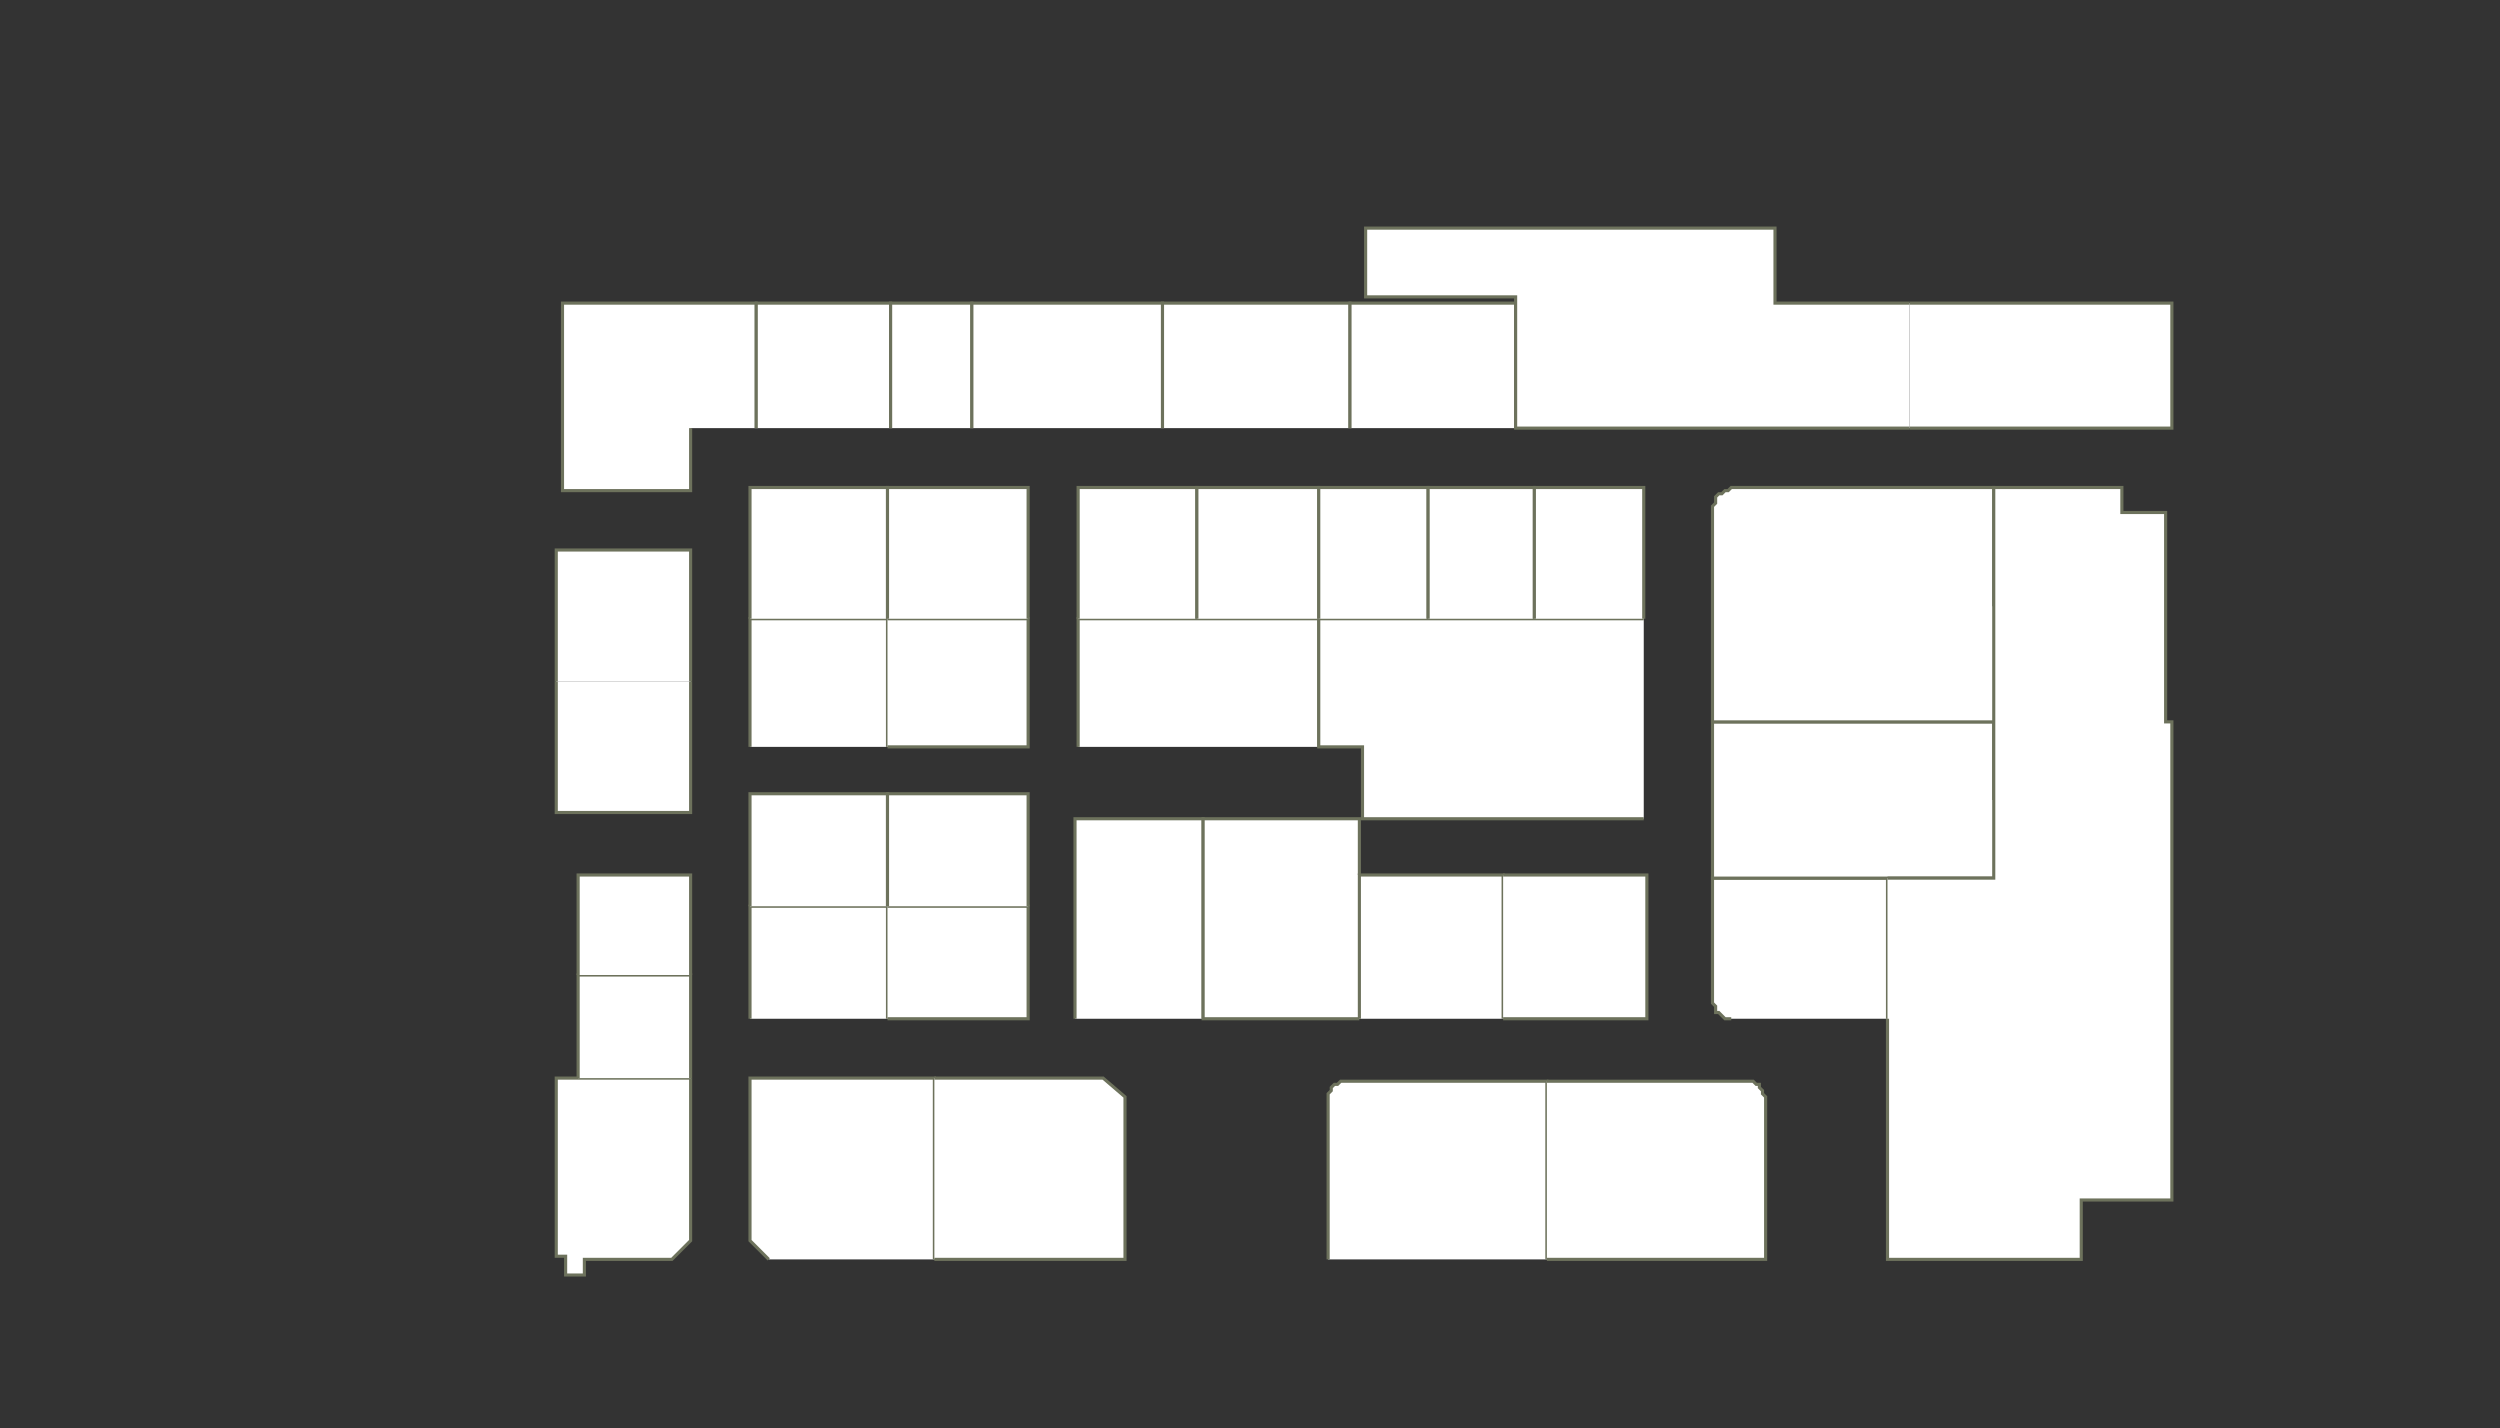 <?xml version="1.0" encoding="utf-8" ?>
<svg baseProfile="full" height="457" version="1.1" width="800" xmlns="http://www.w3.org/2000/svg" xmlns:ev="http://www.w3.org/2001/xml-events" xmlns:xlink="http://www.w3.org/1999/xlink"><rect width="100%" height="100%" fill="#333333" stroke="none"/><defs /><g id="1A01" stroke="red"><polyline fill="#FFFFFF" points="221,345 221,397 215,403 189,403 187,403 187,408 184,408 181,408 181,402 178,402 178,345 221,345" stroke="#6d725c" /></g><g id="1A02" stroke="red"><polyline fill="#FFFFFF" points="185,345 185,326 185,325 185,312 221,312 221,345" stroke="#6d725c" /></g><g id="1A04" stroke="red"><polyline fill="#FFFFFF" points="240,326 240,290 284,290 284,326" stroke="#6d725c" /></g><g id="1A05" stroke="red"><polyline fill="#FFFFFF" points="246,403 240,397 240,345 299,345 299,403" stroke="#6d725c" /></g><g id="1A06" stroke="red"><polyline fill="#FFFFFF" points="284,290 329,290 329,326 284,326" stroke="#6d725c" /></g><g id="1A07" stroke="red"><polyline fill="#FFFFFF" points="299,345 353,345 360,351 360,403 299,403" stroke="#6d725c" /></g><g id="1A08" stroke="red"><polyline fill="#FFFFFF" points="344,326 344,262 385,262 385,326" stroke="#6d725c" /></g><g id="1A10" stroke="red"><polyline fill="#FFFFFF" points="435,326 385,326 385,262 435,262 435,280" stroke="#6d725c" /></g><g id="1A11" stroke="red"><polyline fill="#FFFFFF" points="425,403 425,352 425,351 425,350 426,349 426,348 427,347 428,347 429,346 429,346 430,346 431,346 495,346 495,403" stroke="#6d725c" /></g><g id="1A12" stroke="red"><polyline fill="#FFFFFF" points="435,326 435,280 481,280 481,326" stroke="#6d725c" /></g><g id="1A13" stroke="red"><polyline fill="#FFFFFF" points="495,346 558,346 559,346 560,346 561,346 562,347 563,347 563,348 564,349 564,350 565,351 565,352 565,403 495,403" stroke="#6d725c" /></g><g id="1A14" stroke="red"><polyline fill="#FFFFFF" points="481,280 527,280 527,326 481,326" stroke="#6d725c" /></g><g id="1B01" stroke="red"><polyline fill="#FFFFFF" points="185,312 185,280 221,280 221,312" stroke="#6d725c" /></g><g id="1B02" stroke="red"><polyline fill="#FFFFFF" points="221,218 221,260 178,260 178,218" stroke="#6d725c" /></g><g id="1B05" stroke="red"><polyline fill="#FFFFFF" points="240,290 240,254 284,254 284,290" stroke="#6d725c" /></g><g id="1B06" stroke="red"><polyline fill="#FFFFFF" points="240,239 240,198 284,198 284,239" stroke="#6d725c" /></g><g id="1B07" stroke="red"><polyline fill="#FFFFFF" points="284,290 284,254 329,254 329,290" stroke="#6d725c" /></g><g id="1B08" stroke="red"><polyline fill="#FFFFFF" points="284,198 329,198 329,239 284,239" stroke="#6d725c" /></g><g id="1B09" stroke="red"><polyline fill="#FFFFFF" points="554,326 553,326 552,326 552,326 551,325 550,324 549,324 549,323 549,322 548,321 548,320 548,281 604,281 604,326" stroke="#6d725c" /></g><g id="1B10" stroke="red"><polyline fill="#FFFFFF" points="345,239 345,198 383,198 422,198 422,239" stroke="#6d725c" /></g><g id="1B11" stroke="red"><polyline fill="#FFFFFF" points="638,281 604,281 548,281 548,231 638,231 638,256" stroke="#6d725c" /></g><g id="1B12" stroke="red"><polyline fill="#FFFFFF" points="526,262 436,262 436,239 422,239 422,198 457,198 491,198 526,198" stroke="#6d725c" /></g><g id="1C01" stroke="red"><polyline fill="#FFFFFF" points="178,218 178,176 221,176 221,218" stroke="#6d725c" /></g><g id="1C02" stroke="red"><polyline fill="#FFFFFF" points="221,137 221,157 180,157 180,153 180,97 242,97 242,137" stroke="#6d725c" /></g><g id="1C04" stroke="red"><polyline fill="#FFFFFF" points="242,137 242,97 285,97 285,137" stroke="#6d725c" /></g><g id="1C05" stroke="red"><polyline fill="#FFFFFF" points="240,198 240,156 284,156 284,198" stroke="#6d725c" /></g><g id="1C06" stroke="red"><polyline fill="#FFFFFF" points="285,137 285,97 311,97 311,137" stroke="#6d725c" /></g><g id="1C07" stroke="red"><polyline fill="#FFFFFF" points="284,198 284,156 329,156 329,198" stroke="#6d725c" /></g><g id="1C08" stroke="red"><polyline fill="#FFFFFF" points="311,137 311,97 372,97 372,137" stroke="#6d725c" /></g><g id="1C10" stroke="red"><polyline fill="#FFFFFF" points="372,137 372,97 432,97 432,137" stroke="#6d725c" /></g><g id="1C11" stroke="red"><polyline fill="#FFFFFF" points="345,198 345,156 383,156 383,198" stroke="#6d725c" /></g><g id="1C12" stroke="red"><polyline fill="#FFFFFF" points="432,137 432,97 485,97 485,137" stroke="#6d725c" /></g><g id="1C13" stroke="red"><polyline fill="#FFFFFF" points="383,198 383,156 422,156 422,198" stroke="#6d725c" /></g><g id="1C14" stroke="red"><polyline fill="#FFFFFF" points="611,137 485,137 485,97 485,95 437,95 437,73 568,73 568,97 611,97" stroke="#6d725c" /></g><g id="1C15" stroke="red"><polyline fill="#FFFFFF" points="422,198 422,156 457,156 457,198" stroke="#6d725c" /></g><g id="1C17" stroke="red"><polyline fill="#FFFFFF" points="457,198 457,156 491,156 491,198" stroke="#6d725c" /></g><g id="1C18" stroke="red"><polyline fill="#FFFFFF" points="611,97 695,97 695,137 611,137" stroke="#6d725c" /></g><g id="1C19" stroke="red"><polyline fill="#FFFFFF" points="491,198 491,156 526,156 526,198 526,198" stroke="#6d725c" /></g><g id="1C21" stroke="red"><polyline fill="#FFFFFF" points="638,231 548,231 548,163 548,162 549,161 549,160 549,159 550,158 551,158 552,157 552,157 553,157 554,156 638,156 638,194" stroke="#6d725c" /></g><g id="1Y03" stroke="red"><polyline fill="#FFFFFF" points="604,281 638,281 638,281 638,256 638,231 638,194 638,156 679,156 679,164 693,164 693,231 695,231 695,384 666,384 666,403 604,403 604,326" stroke="#6d725c" /></g></svg>